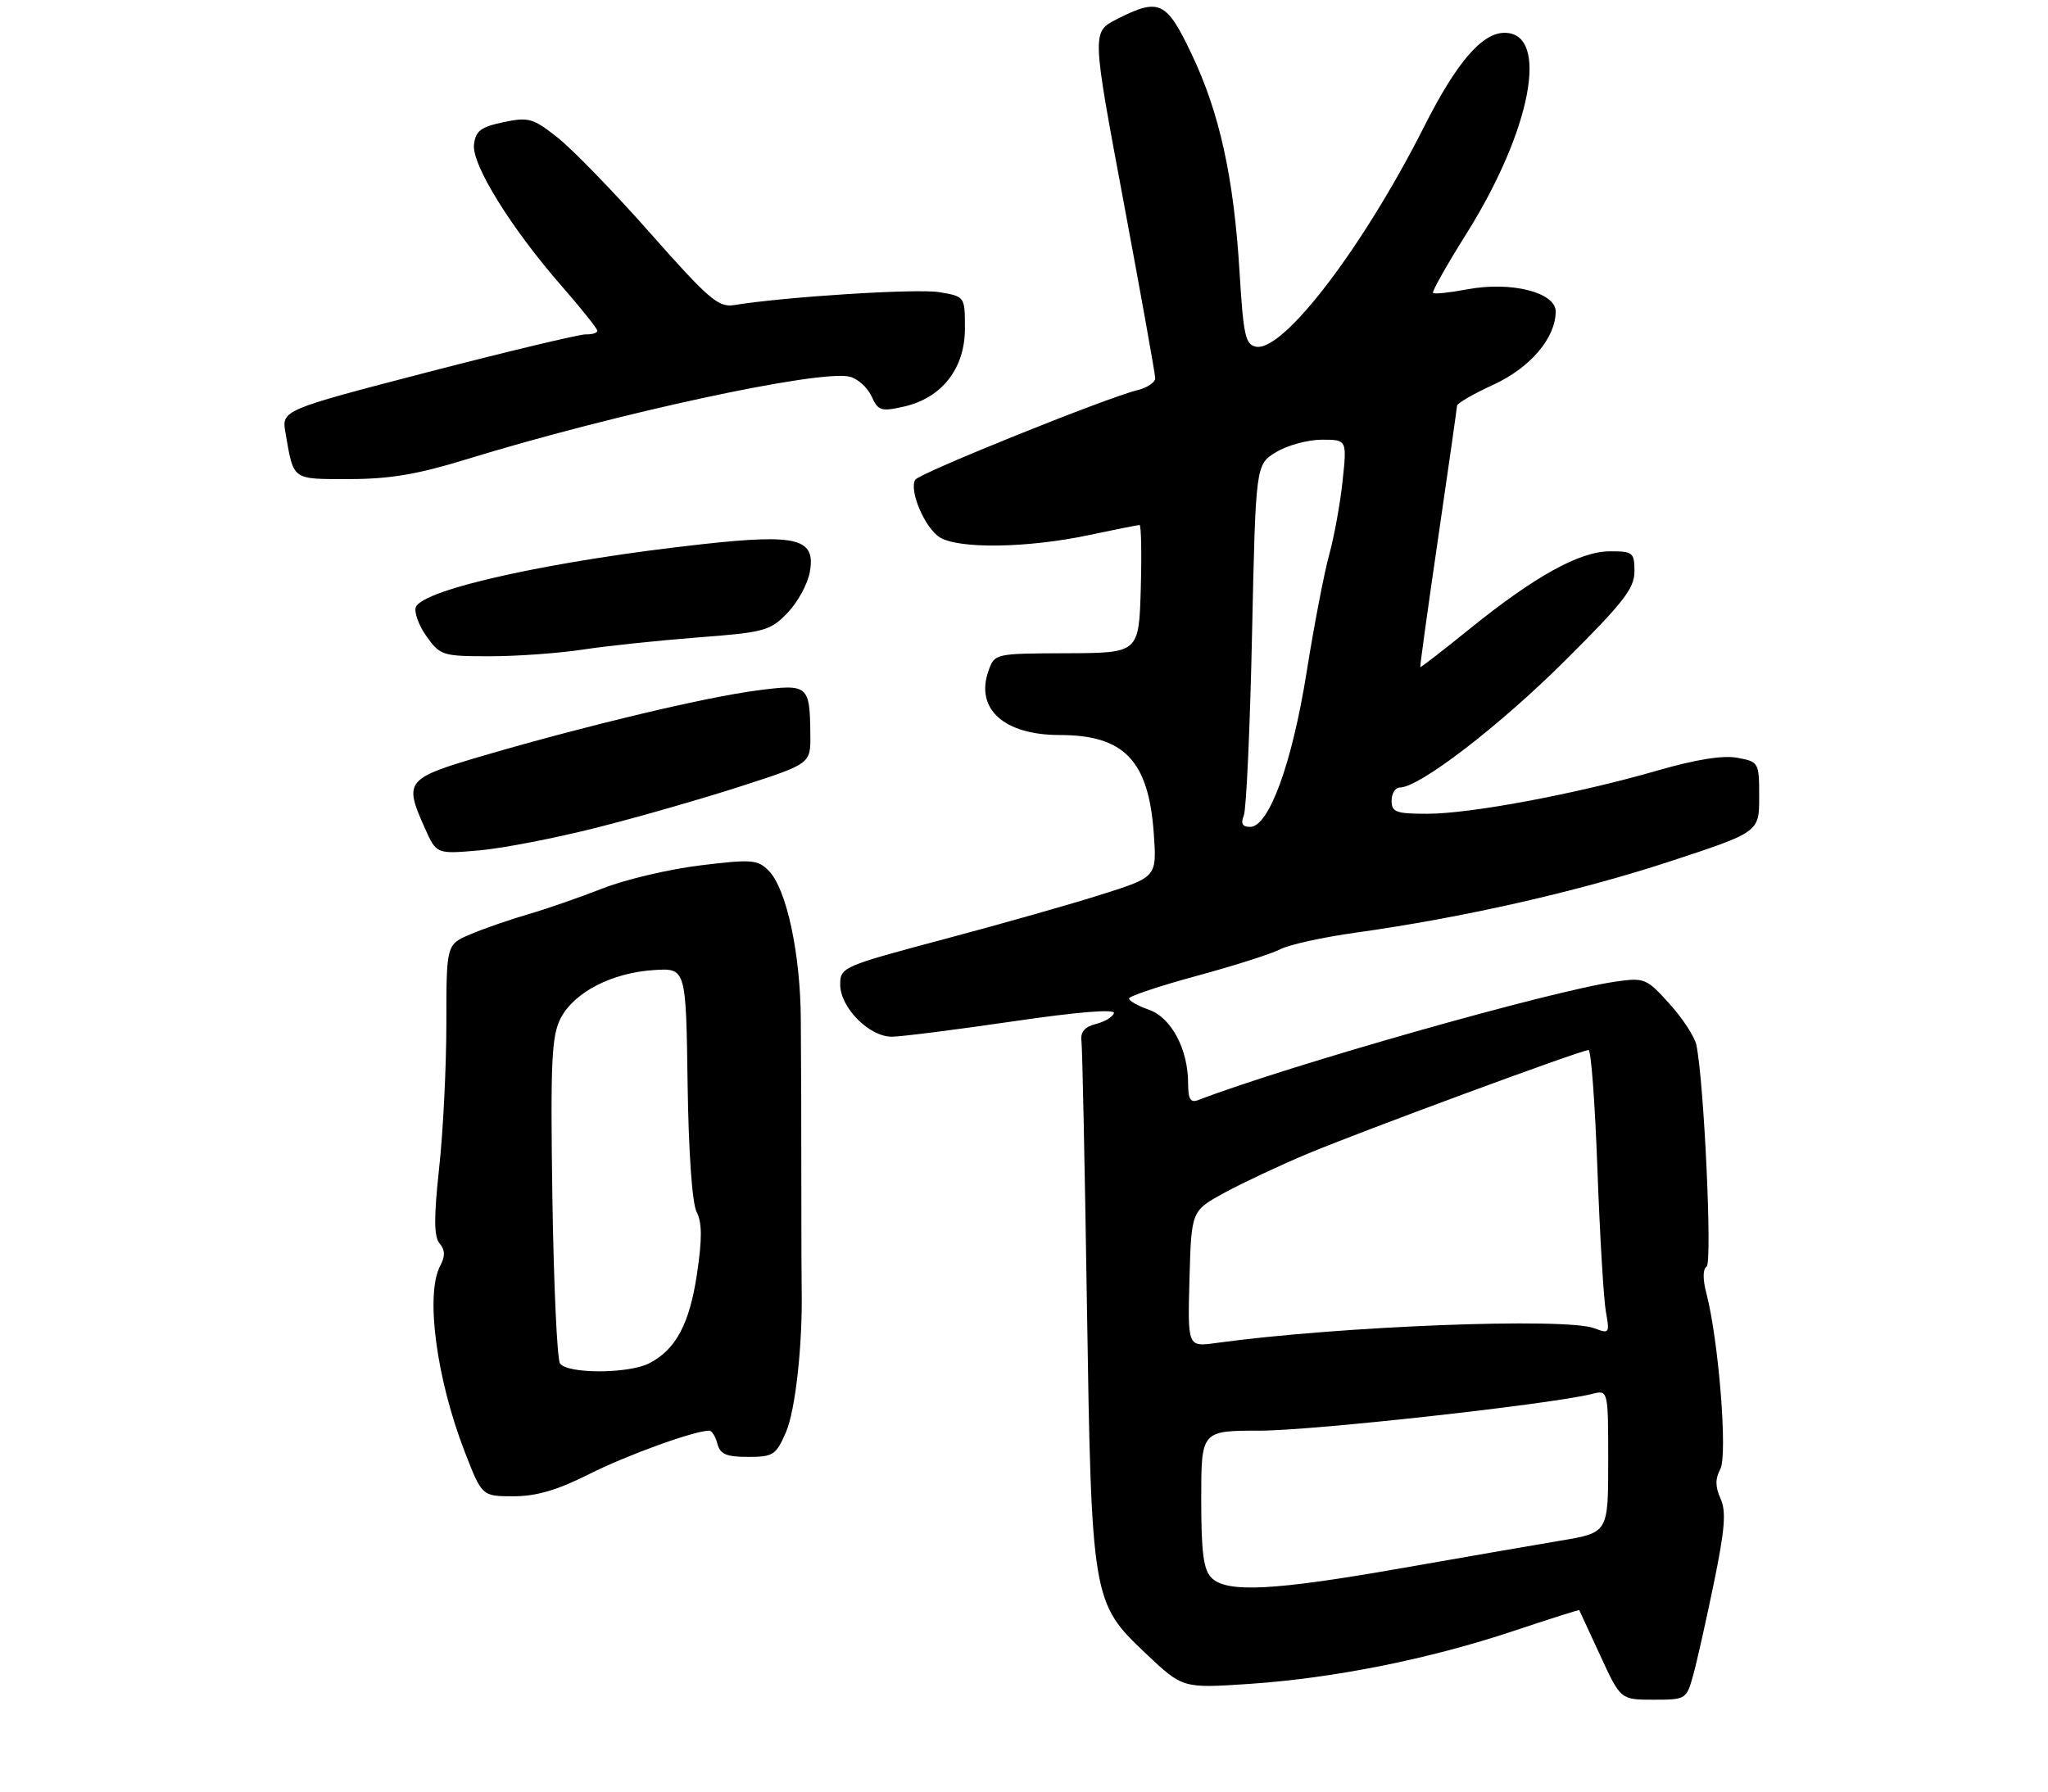 <?xml version="1.0" encoding="UTF-8" standalone="no"?>
<!DOCTYPE svg PUBLIC "-//W3C//DTD SVG 1.1//EN" "http://www.w3.org/Graphics/SVG/1.1/DTD/svg11.dtd" >
<svg xmlns="http://www.w3.org/2000/svg" xmlns:xlink="http://www.w3.org/1999/xlink" version="1.1" viewBox="0 0 312 273">
 <g >
 <path fill="currentColor"
d=" M 257.95 255.25 C 258.52 253.19 259.94 246.85 261.11 241.16 C 262.78 233.02 263.00 230.29 262.11 228.35 C 261.30 226.56 261.29 225.33 262.08 223.85 C 263.22 221.73 261.83 204.25 259.95 197.04 C 259.39 194.92 259.41 193.36 259.99 193.00 C 260.88 192.46 259.60 164.79 258.43 159.22 C 258.16 157.97 256.32 155.14 254.32 152.94 C 250.83 149.07 250.53 148.95 246.10 149.58 C 236.29 150.99 196.32 162.34 182.53 167.63 C 181.36 168.08 181.00 167.48 181.00 165.07 C 181.00 159.88 178.43 155.05 175.03 153.86 C 173.37 153.28 172.00 152.51 172.00 152.15 C 172.01 151.79 176.65 150.24 182.32 148.70 C 188.00 147.16 193.74 145.33 195.08 144.63 C 196.42 143.94 201.56 142.81 206.51 142.12 C 222.78 139.85 240.28 135.89 254.25 131.31 C 268.00 126.80 268.00 126.80 268.00 121.45 C 268.00 116.17 267.95 116.08 264.68 115.47 C 262.48 115.06 258.36 115.72 252.44 117.43 C 240.30 120.95 224.06 124.00 217.45 124.00 C 212.67 124.00 212.00 123.76 212.00 122.00 C 212.00 120.90 212.57 120.00 213.26 120.00 C 216.21 120.00 228.27 110.75 238.25 100.84 C 247.28 91.87 249.00 89.67 249.00 87.08 C 249.00 84.19 248.77 84.00 245.25 84.01 C 240.65 84.02 233.82 87.80 223.84 95.87 C 219.80 99.14 216.44 101.74 216.37 101.65 C 216.30 101.57 217.52 92.72 219.09 82.00 C 220.66 71.28 221.95 62.20 221.97 61.82 C 221.99 61.45 224.46 60.02 227.47 58.64 C 233.11 56.06 236.99 51.51 237.00 47.46 C 237.00 44.55 230.19 42.84 223.58 44.08 C 220.88 44.59 218.51 44.84 218.31 44.64 C 218.12 44.45 220.40 40.39 223.39 35.63 C 233.30 19.84 236.12 5.00 229.20 5.00 C 225.77 5.00 221.89 9.52 216.97 19.27 C 207.65 37.72 195.50 53.63 191.35 52.83 C 189.73 52.52 189.42 51.08 188.84 41.49 C 187.97 27.10 185.81 17.24 181.56 8.29 C 177.69 0.14 176.61 -0.37 170.13 2.93 C 166.33 4.87 166.33 4.87 171.16 30.68 C 173.81 44.88 175.99 57.01 175.99 57.64 C 176.00 58.27 174.76 59.09 173.25 59.46 C 168.53 60.62 140.05 72.10 139.44 73.10 C 138.44 74.71 140.89 80.45 143.17 81.88 C 146.05 83.67 156.51 83.52 165.82 81.55 C 169.84 80.70 173.34 80.00 173.60 80.00 C 173.86 80.00 173.94 84.39 173.79 89.75 C 173.50 99.50 173.50 99.50 162.51 99.54 C 151.52 99.58 151.52 99.58 150.58 102.25 C 148.55 108.03 152.96 112.00 161.42 112.00 C 171.26 112.00 174.97 115.88 175.77 126.96 C 176.24 133.63 176.24 133.63 167.87 136.28 C 163.27 137.75 152.41 140.83 143.75 143.13 C 128.34 147.24 128.00 147.39 128.00 150.03 C 128.00 153.53 132.44 158.01 135.89 157.97 C 137.32 157.96 145.60 156.91 154.28 155.64 C 164.25 154.18 169.93 153.72 169.70 154.39 C 169.51 154.97 168.26 155.71 166.93 156.04 C 165.27 156.45 164.58 157.25 164.75 158.57 C 164.89 159.63 165.26 177.60 165.58 198.50 C 166.28 243.71 166.37 244.22 174.57 251.97 C 180.17 257.27 180.17 257.27 190.34 256.59 C 203.20 255.72 217.70 252.82 230.50 248.55 C 236.00 246.71 240.54 245.27 240.59 245.35 C 240.64 245.43 242.07 248.54 243.78 252.25 C 246.89 259.00 246.89 259.00 251.90 259.00 C 256.83 259.00 256.92 258.95 257.95 255.25 Z  M 89.78 224.61 C 95.54 221.71 105.80 218.00 108.06 218.00 C 108.45 218.00 109.00 218.90 109.29 220.00 C 109.71 221.59 110.65 222.00 113.96 222.00 C 117.79 222.00 118.22 221.72 119.73 218.25 C 121.18 214.91 122.28 204.92 122.13 196.50 C 122.10 194.85 122.08 188.32 122.08 182.00 C 122.08 175.68 122.07 169.15 122.06 167.50 C 122.05 165.85 122.02 160.45 122.00 155.50 C 121.96 145.34 119.82 135.40 117.09 132.66 C 115.42 130.98 114.51 130.91 106.65 131.87 C 101.91 132.45 95.21 134.03 91.77 135.39 C 88.32 136.74 83.25 138.51 80.50 139.30 C 77.75 140.10 73.81 141.46 71.75 142.33 C 68.00 143.90 68.00 143.90 68.00 155.91 C 68.00 162.52 67.51 172.45 66.90 177.99 C 66.08 185.58 66.10 188.41 66.97 189.47 C 67.82 190.49 67.84 191.42 67.07 192.87 C 64.77 197.17 66.47 210.07 70.81 221.25 C 73.43 228.00 73.43 228.00 78.24 228.00 C 81.72 228.00 84.92 227.06 89.78 224.61 Z  M 91.00 126.09 C 97.33 124.49 107.22 121.64 113.00 119.77 C 123.50 116.37 123.50 116.37 123.45 111.93 C 123.37 104.37 123.15 104.19 115.34 105.21 C 107.45 106.24 89.63 110.48 73.90 115.07 C 61.75 118.63 61.48 118.95 64.75 126.25 C 66.50 130.15 66.50 130.15 73.00 129.58 C 76.58 129.27 84.67 127.70 91.00 126.09 Z  M 88.81 98.98 C 92.49 98.42 100.37 97.59 106.33 97.13 C 116.46 96.36 117.34 96.12 119.96 93.40 C 121.50 91.81 123.03 89.02 123.36 87.22 C 124.31 82.07 121.56 81.33 107.19 82.90 C 84.43 85.38 64.41 89.77 63.35 92.52 C 63.06 93.29 63.79 95.29 64.97 96.96 C 67.05 99.88 67.43 100.00 74.63 100.00 C 78.75 100.00 85.13 99.54 88.81 98.98 Z  M 70.89 70.04 C 93.82 62.98 124.94 56.27 129.46 57.40 C 130.67 57.70 132.16 59.05 132.77 60.38 C 133.77 62.60 134.22 62.74 137.69 61.96 C 143.47 60.66 147.00 56.16 147.00 50.07 C 147.00 45.18 147.00 45.18 143.11 44.52 C 139.74 43.95 119.67 45.21 111.82 46.49 C 109.45 46.87 107.94 45.57 99.12 35.59 C 93.61 29.35 87.25 22.79 84.99 21.00 C 81.21 18.00 80.55 17.81 76.69 18.62 C 73.24 19.35 72.45 19.94 72.21 22.03 C 71.85 25.08 77.88 34.80 85.62 43.65 C 88.58 47.04 91.00 50.08 91.00 50.40 C 91.00 50.73 90.21 50.98 89.25 50.95 C 88.29 50.93 77.46 53.52 65.19 56.70 C 42.88 62.50 42.88 62.50 43.50 66.00 C 44.76 73.27 44.39 73.00 53.21 73.00 C 59.32 73.00 63.61 72.28 70.89 70.04 Z  M 184.57 240.43 C 183.34 239.20 183.00 236.58 183.00 228.43 C 183.00 218.00 183.00 218.00 191.97 218.00 C 199.98 218.00 236.20 213.99 242.52 212.41 C 245.00 211.78 245.00 211.78 245.00 222.67 C 245.00 233.55 245.00 233.55 237.75 234.76 C 233.76 235.43 222.85 237.32 213.50 238.96 C 194.05 242.38 186.89 242.75 184.57 240.43 Z  M 181.21 194.87 C 181.50 184.50 181.50 184.50 186.50 181.77 C 189.25 180.27 194.88 177.62 199.00 175.89 C 207.15 172.46 240.88 160.00 242.01 160.00 C 242.39 160.00 243.00 168.21 243.36 178.25 C 243.73 188.29 244.31 198.03 244.65 199.90 C 245.24 203.16 245.17 203.27 242.89 202.40 C 238.45 200.73 203.97 202.07 185.21 204.65 C 180.93 205.24 180.93 205.24 181.21 194.87 Z  M 189.49 124.25 C 189.87 123.29 190.44 110.86 190.74 96.64 C 191.30 70.79 191.30 70.79 194.40 68.90 C 196.10 67.86 199.23 67.01 201.35 67.00 C 205.20 67.00 205.20 67.00 204.54 73.25 C 204.18 76.69 203.26 81.75 202.50 84.50 C 201.74 87.25 200.19 95.30 199.06 102.40 C 196.85 116.31 193.31 126.00 190.45 126.00 C 189.26 126.00 188.99 125.50 189.49 124.25 Z  M 85.31 207.75 C 84.87 207.06 84.35 195.65 84.15 182.39 C 83.85 161.65 84.03 157.85 85.42 155.15 C 87.46 151.21 93.20 148.23 99.58 147.82 C 104.50 147.50 104.50 147.50 104.75 165.00 C 104.90 175.59 105.44 183.36 106.13 184.68 C 106.96 186.28 106.98 188.79 106.18 194.12 C 105.05 201.73 102.96 205.65 98.90 207.74 C 95.74 209.36 86.36 209.37 85.31 207.75 Z "/>
</g>
</svg>